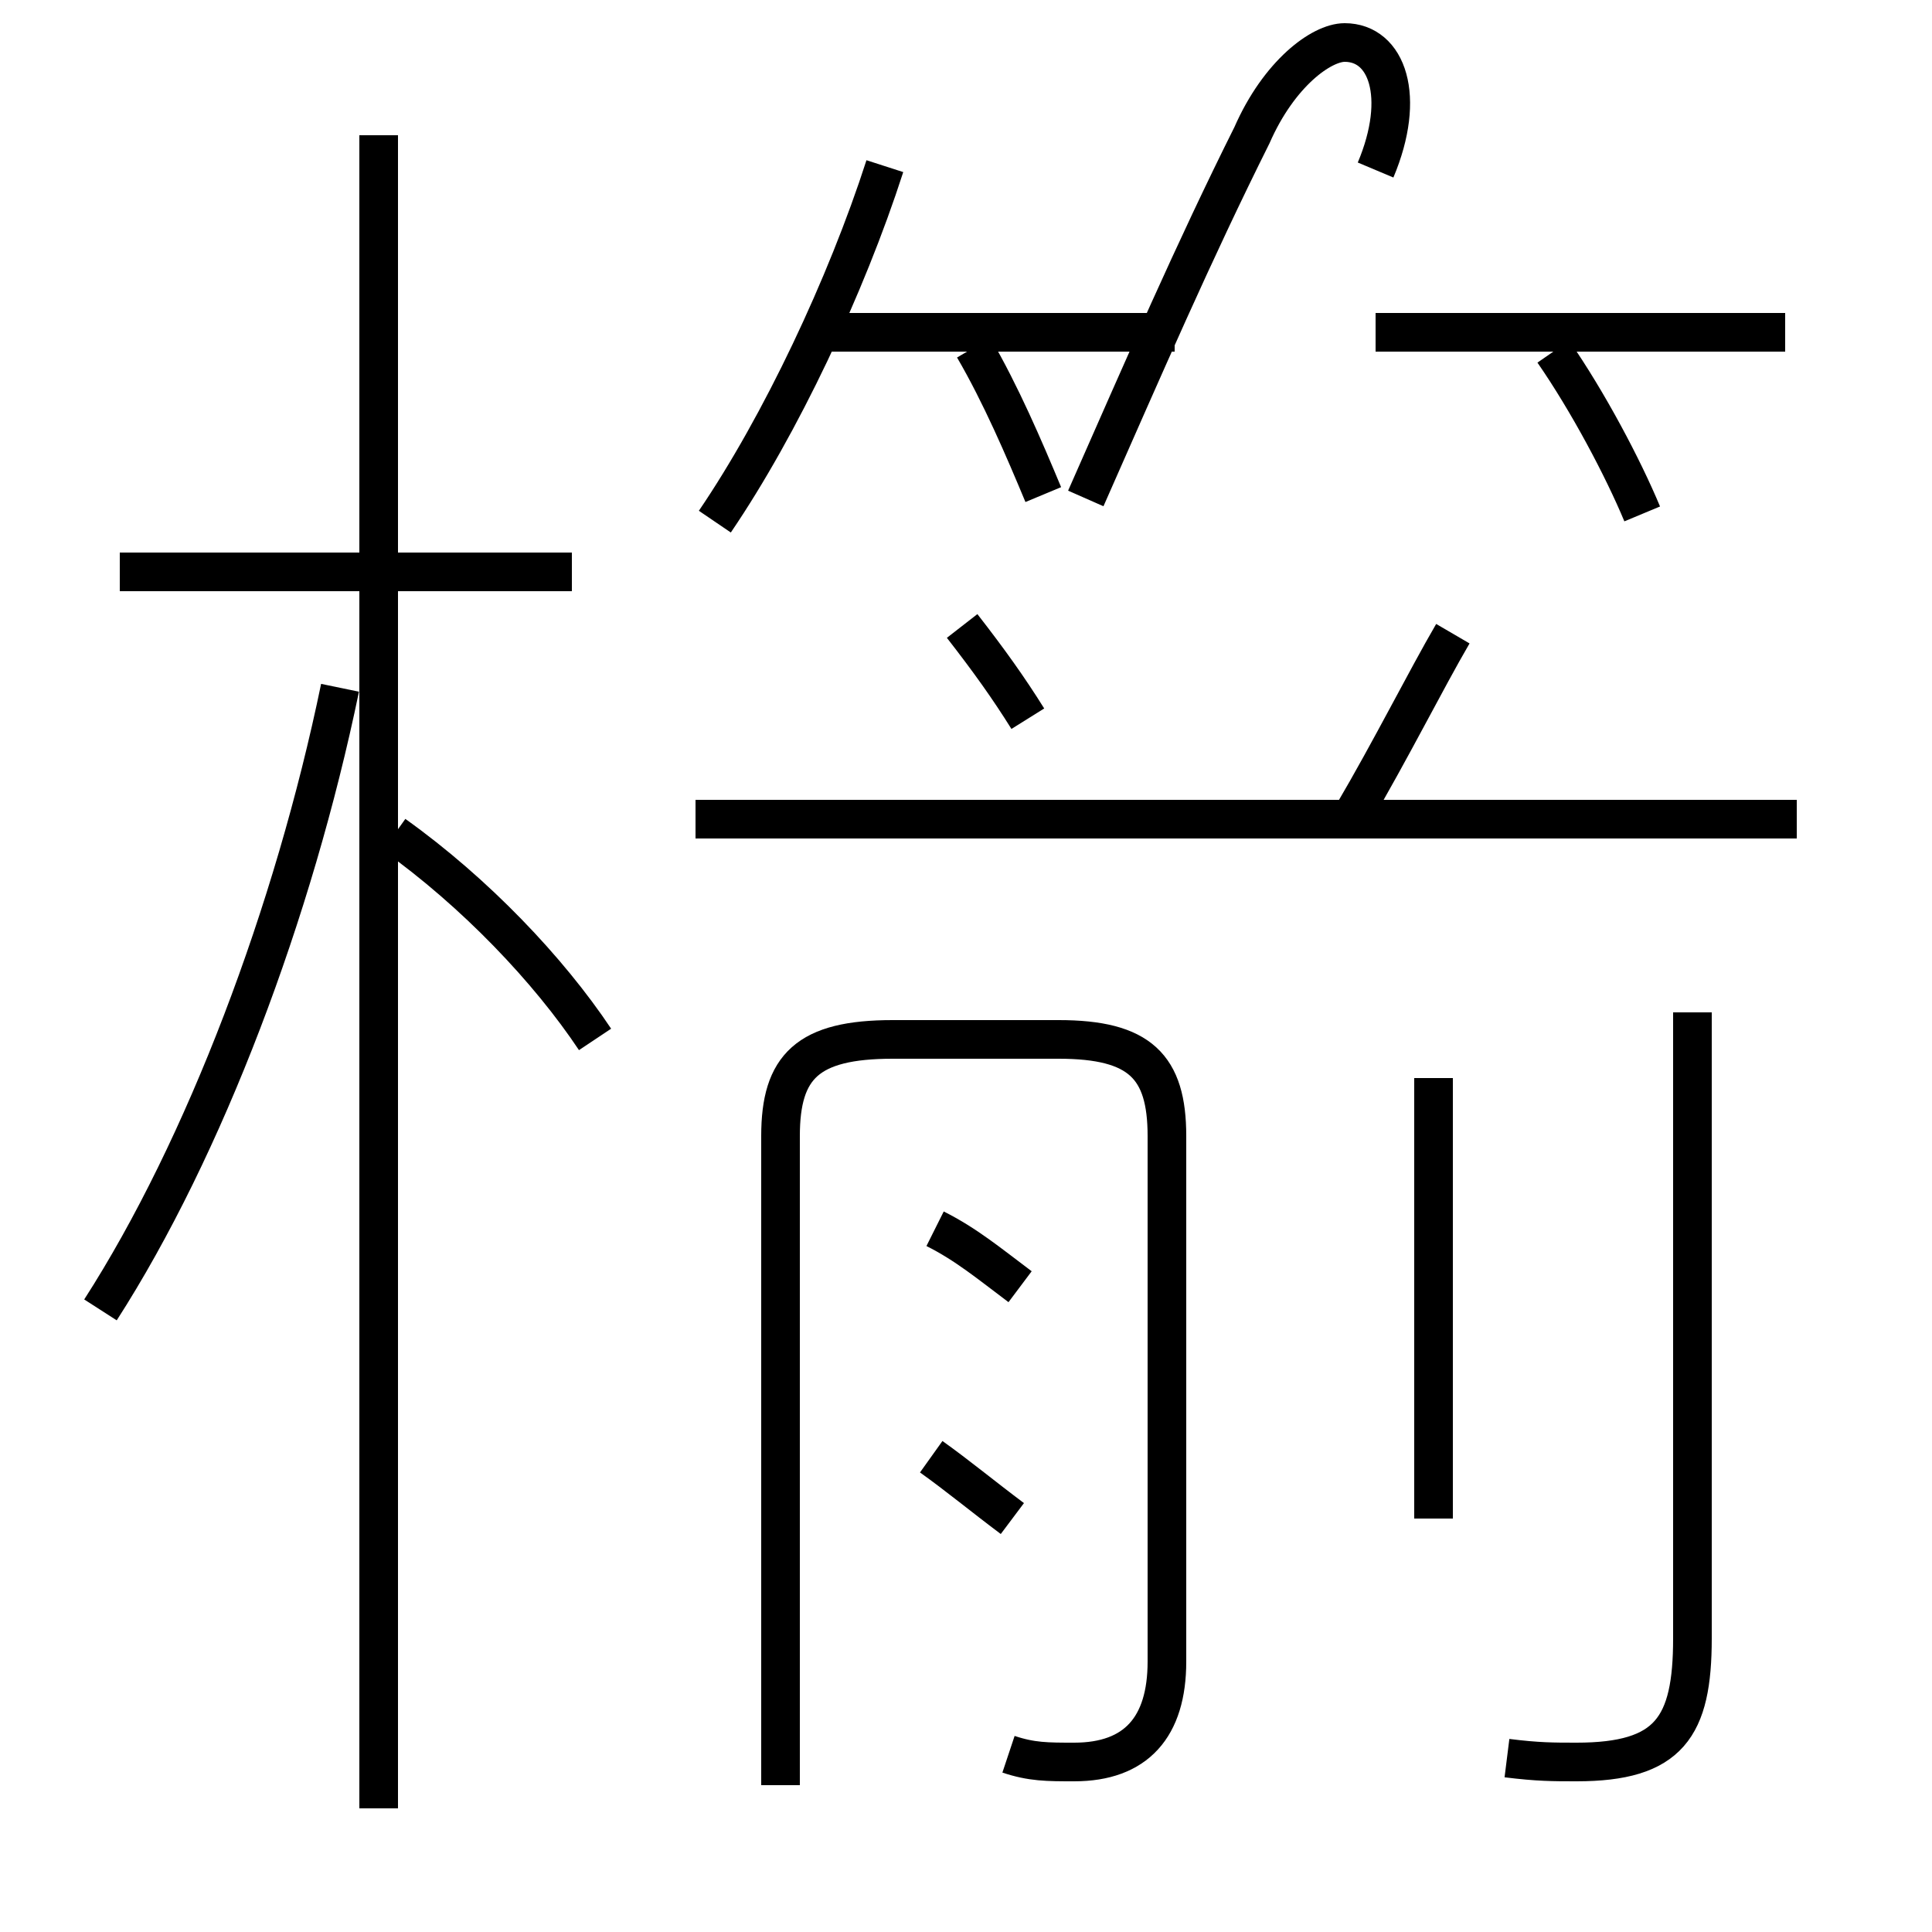 <?xml version='1.0' encoding='utf8'?>
<svg viewBox="0.0 -6.0 50.0 50.0" version="1.1" xmlns="http://www.w3.org/2000/svg">
<rect x="0.0" y="-6.0" width="50.0" height="50.0" fill="#808080" stroke="none"/>
<rect x="-1000" y="-1000" width="2000" height="2000" stroke="white" fill="white"/>
<g style="fill:white;stroke:#000000;  stroke-width:1">
<path d="M 39.0 1.5 C 39.8 1.6 40.2 1.6 40.8 1.6 C 43.2 1.6 43.8 0.7 43.8 -1.6 L 43.8 -17.8 M 2.6 -10.1 C 5.3 -14.3 7.6 -20.4 8.8 -26.2 M 9.8 2.8 L 9.8 -40.5 M 26.2 -4.7 C 25.4 -5.3 24.8 -5.8 24.1 -6.3 M 15.4 -17.1 C 14.2 -18.9 12.3 -20.9 10.2 -22.4 M 14.8 -29.2 L 3.1 -29.2 M 26.4 -10.7 C 25.6 -11.3 25.0 -11.8 24.2 -12.2 M 26.1 1.4 C 26.7 1.6 27.1 1.6 27.8 1.6 C 29.4 1.6 30.2 0.7 30.2 -1.0 L 30.2 -14.6 C 30.2 -16.4 29.5 -17.1 27.4 -17.1 L 23.1 -17.1 C 20.9 -17.1 20.2 -16.4 20.2 -14.6 L 20.2 2.2 M 37.1 -4.7 L 37.1 -16.1 M 26.6 -25.4 C 26.1 -26.2 25.6 -26.9 24.9 -27.8 M 46.5 -22.8 L 18.0 -22.8 M 27.0 -31.2 C 26.5 -32.4 25.9 -33.8 25.2 -35.0 M 18.5 -30.5 C 20.2 -33.0 21.9 -36.6 22.9 -39.7 M 35.0 -22.9 C 36.0 -24.6 36.9 -26.4 37.6 -27.6 M 30.4 -35.4 L 21.1 -35.4 M 42.5 -30.7 C 42.0 -31.9 41.1 -33.6 40.2 -34.9 M 46.2 -35.4 L 35.6 -35.4 M 35.6 -39.6 C 36.4 -41.5 35.9 -42.9 34.8 -42.9 C 34.2 -42.9 33.1 -42.1 32.4 -40.5 C 30.9 -37.5 29.6 -34.5 28.1 -31.1" transform="translate(0.0, 38.0)" />
</g>
</svg>
